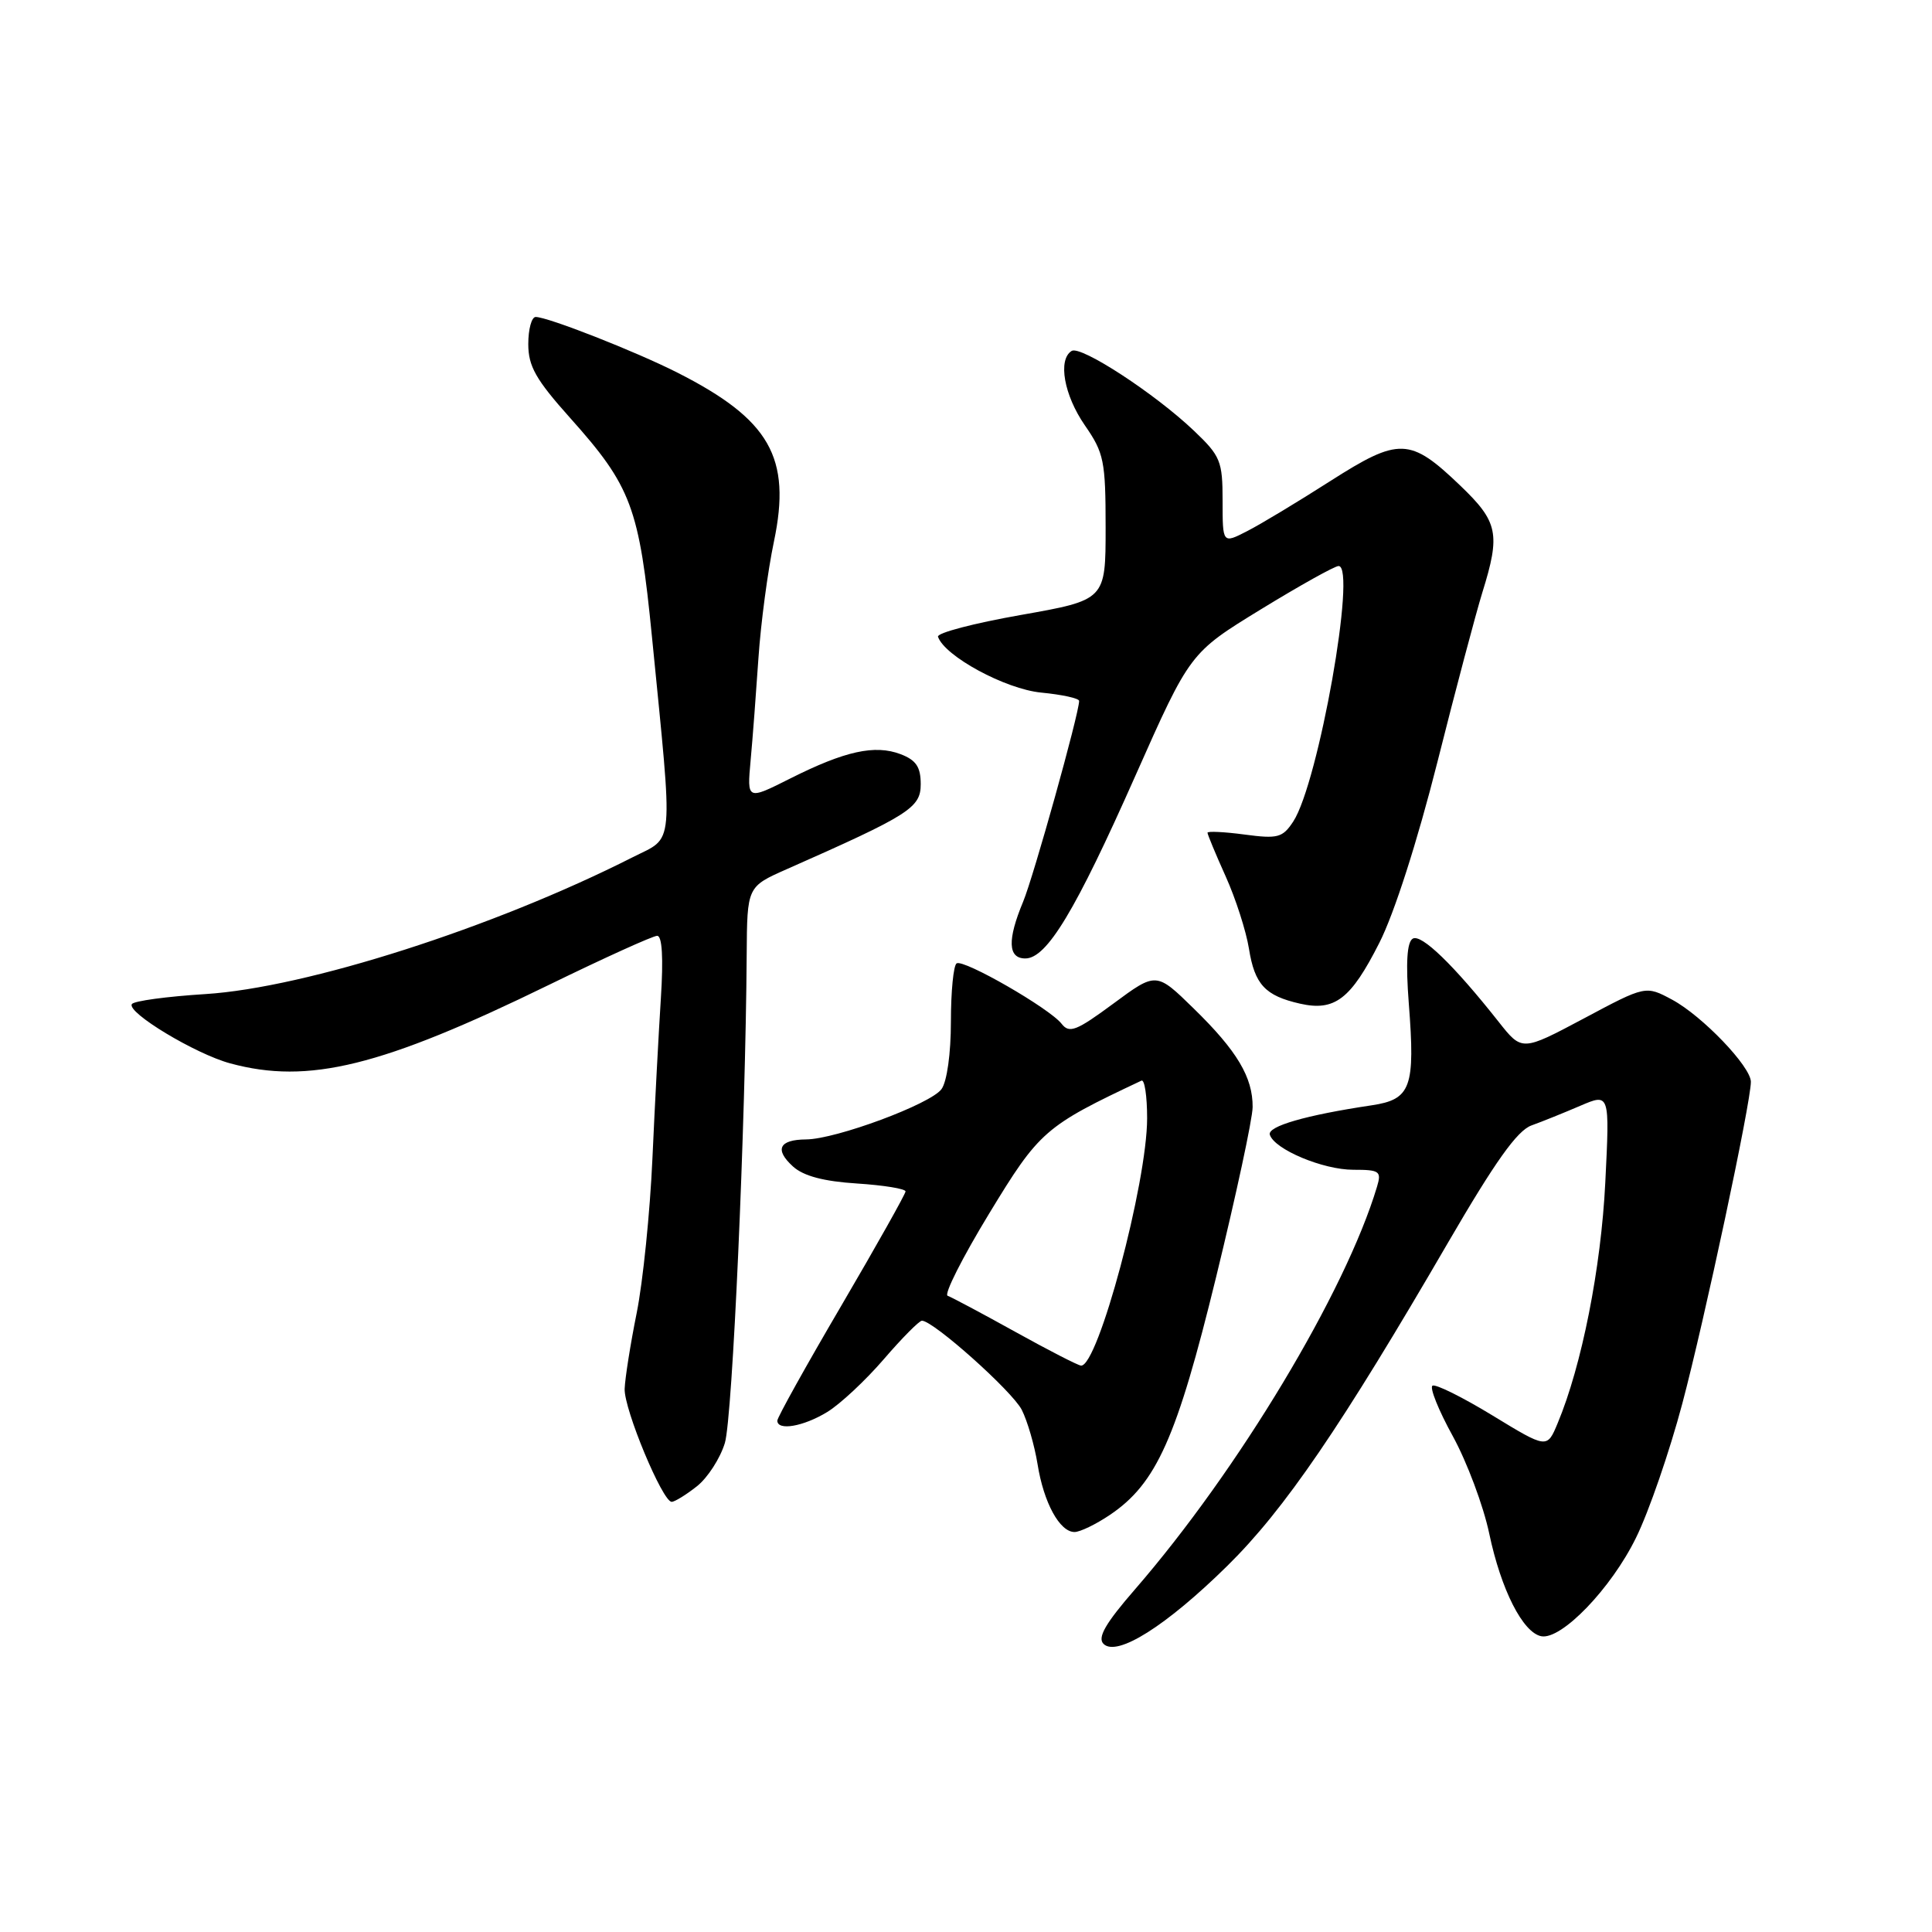<?xml version="1.0" encoding="UTF-8" standalone="no"?>
<!DOCTYPE svg PUBLIC "-//W3C//DTD SVG 1.1//EN" "http://www.w3.org/Graphics/SVG/1.1/DTD/svg11.dtd" >
<svg xmlns="http://www.w3.org/2000/svg" xmlns:xlink="http://www.w3.org/1999/xlink" version="1.1" viewBox="0 0 256 256">
 <g >
 <path fill="currentColor"
d=" M 162.64 207.47 C 170.20 200.03 177.71 189.03 191.92 164.57 C 198.11 153.93 201.03 149.82 202.92 149.13 C 204.34 148.62 207.26 147.44 209.40 146.52 C 213.30 144.85 213.30 144.85 212.71 156.67 C 212.15 168.02 209.59 180.96 206.39 188.60 C 204.99 191.96 204.99 191.96 197.77 187.56 C 193.80 185.14 190.22 183.36 189.81 183.61 C 189.41 183.87 190.62 186.88 192.51 190.31 C 194.39 193.74 196.56 199.54 197.33 203.20 C 198.89 210.63 201.78 216.33 204.23 216.81 C 206.90 217.32 213.50 210.47 216.78 203.76 C 218.48 200.32 221.23 192.32 222.91 186.00 C 225.86 174.90 232.00 146.09 232.00 143.35 C 232.00 141.33 225.58 134.63 221.58 132.47 C 218.06 130.58 218.06 130.58 209.87 134.95 C 201.67 139.31 201.67 139.31 198.59 135.41 C 192.62 127.85 188.31 123.69 187.19 124.38 C 186.43 124.85 186.26 127.59 186.67 132.92 C 187.54 144.11 186.97 145.68 181.75 146.46 C 173.04 147.76 167.91 149.24 168.26 150.36 C 168.87 152.30 175.30 155.00 179.32 155.00 C 182.81 155.00 183.08 155.19 182.46 157.25 C 178.28 171.20 164.07 194.83 150.39 210.60 C 146.48 215.10 145.39 216.99 146.22 217.82 C 147.98 219.58 154.52 215.47 162.64 207.47 Z  M 147.07 200.73 C 153.24 196.57 155.93 190.55 161.14 169.22 C 163.79 158.37 165.97 148.24 165.98 146.70 C 166.01 142.75 163.92 139.24 158.18 133.64 C 153.21 128.78 153.21 128.78 147.53 132.98 C 142.63 136.60 141.69 136.97 140.67 135.66 C 139.09 133.62 127.70 127.07 126.76 127.65 C 126.34 127.91 126.00 131.38 126.00 135.37 C 126.00 139.59 125.48 143.33 124.75 144.32 C 123.30 146.30 110.77 150.95 106.81 150.98 C 103.23 151.01 102.60 152.32 105.08 154.57 C 106.47 155.83 109.15 156.54 113.56 156.82 C 117.10 157.05 119.99 157.52 119.99 157.87 C 119.98 158.21 116.16 165.02 111.49 172.99 C 106.82 180.95 103.00 187.82 103.00 188.24 C 103.00 189.62 106.45 189.03 109.61 187.10 C 111.32 186.06 114.69 182.91 117.11 180.10 C 119.52 177.30 121.80 175.00 122.16 175.00 C 123.67 175.00 134.12 184.33 135.39 186.81 C 136.14 188.29 137.08 191.53 137.48 194.00 C 138.29 199.10 140.41 203.00 142.38 203.00 C 143.11 203.00 145.22 201.98 147.07 200.73 Z  M 92.33 196.95 C 93.76 195.83 95.43 193.24 96.05 191.20 C 97.06 187.85 98.79 149.07 98.94 126.49 C 99.00 117.49 99.00 117.49 104.25 115.17 C 120.52 107.98 122.00 107.04 122.00 103.91 C 122.00 101.62 121.39 100.72 119.33 99.93 C 115.92 98.64 111.97 99.51 104.74 103.14 C 98.98 106.04 98.98 106.04 99.46 100.77 C 99.73 97.87 100.19 91.75 100.50 87.17 C 100.81 82.59 101.73 75.66 102.55 71.76 C 104.89 60.62 102.02 55.59 89.75 49.37 C 84.20 46.56 72.59 42.00 70.98 42.00 C 70.44 42.00 70.00 43.62 70.00 45.59 C 70.00 48.53 71.00 50.29 75.51 55.34 C 83.67 64.46 84.70 67.20 86.40 84.50 C 89.21 112.99 89.41 110.76 83.81 113.60 C 65.41 122.92 40.55 130.88 27.22 131.72 C 22.11 132.04 17.73 132.63 17.47 133.05 C 16.78 134.16 25.90 139.66 30.50 140.90 C 40.88 143.72 50.56 141.33 72.78 130.48 C 80.08 126.92 86.52 124.00 87.08 124.00 C 87.74 124.00 87.91 126.94 87.57 132.25 C 87.28 136.79 86.77 146.35 86.45 153.50 C 86.13 160.65 85.19 169.88 84.36 174.00 C 83.53 178.12 82.82 182.64 82.77 184.03 C 82.68 186.74 87.79 199.00 89.00 199.00 C 89.40 199.00 90.90 198.08 92.33 196.95 Z  M 182.77 124.93 C 184.74 121.06 187.81 111.48 190.46 100.99 C 192.88 91.37 195.57 81.25 196.42 78.50 C 198.84 70.73 198.51 69.15 193.50 64.35 C 186.83 57.96 185.41 57.91 176.26 63.75 C 171.99 66.48 167.04 69.47 165.25 70.38 C 162.00 72.05 162.00 72.05 162.00 66.37 C 162.00 61.09 161.73 60.43 158.20 57.07 C 153.02 52.14 143.21 45.75 142.00 46.50 C 140.14 47.65 140.99 52.37 143.75 56.36 C 146.28 60.01 146.50 61.08 146.50 69.91 C 146.50 79.50 146.50 79.50 135.25 81.49 C 129.06 82.58 124.12 83.87 124.29 84.37 C 125.15 86.94 133.22 91.31 137.95 91.77 C 140.73 92.04 143.00 92.53 142.99 92.88 C 142.98 94.57 136.94 116.20 135.57 119.48 C 133.46 124.55 133.55 127.00 135.86 127.00 C 138.71 127.00 142.52 120.67 150.45 102.78 C 157.68 86.50 157.68 86.50 167.06 80.75 C 172.22 77.59 176.86 75.00 177.37 75.00 C 179.80 75.00 174.70 103.76 171.36 108.86 C 169.95 111.00 169.32 111.17 164.90 110.58 C 162.21 110.22 160.00 110.12 160.00 110.34 C 160.00 110.57 161.08 113.18 162.41 116.13 C 163.74 119.08 165.12 123.39 165.49 125.69 C 166.25 130.45 167.63 131.94 172.26 132.99 C 176.86 134.03 178.99 132.40 182.77 124.93 Z  M 134.50 176.46 C 130.10 174.02 126.08 171.88 125.57 171.70 C 125.05 171.52 127.53 166.62 131.07 160.80 C 137.73 149.84 138.44 149.23 151.25 143.19 C 151.66 142.99 152.00 145.23 152.00 148.17 C 152.00 156.75 145.48 181.11 143.24 180.95 C 142.83 180.92 138.90 178.90 134.50 176.46 Z "/>
</g>
</svg>